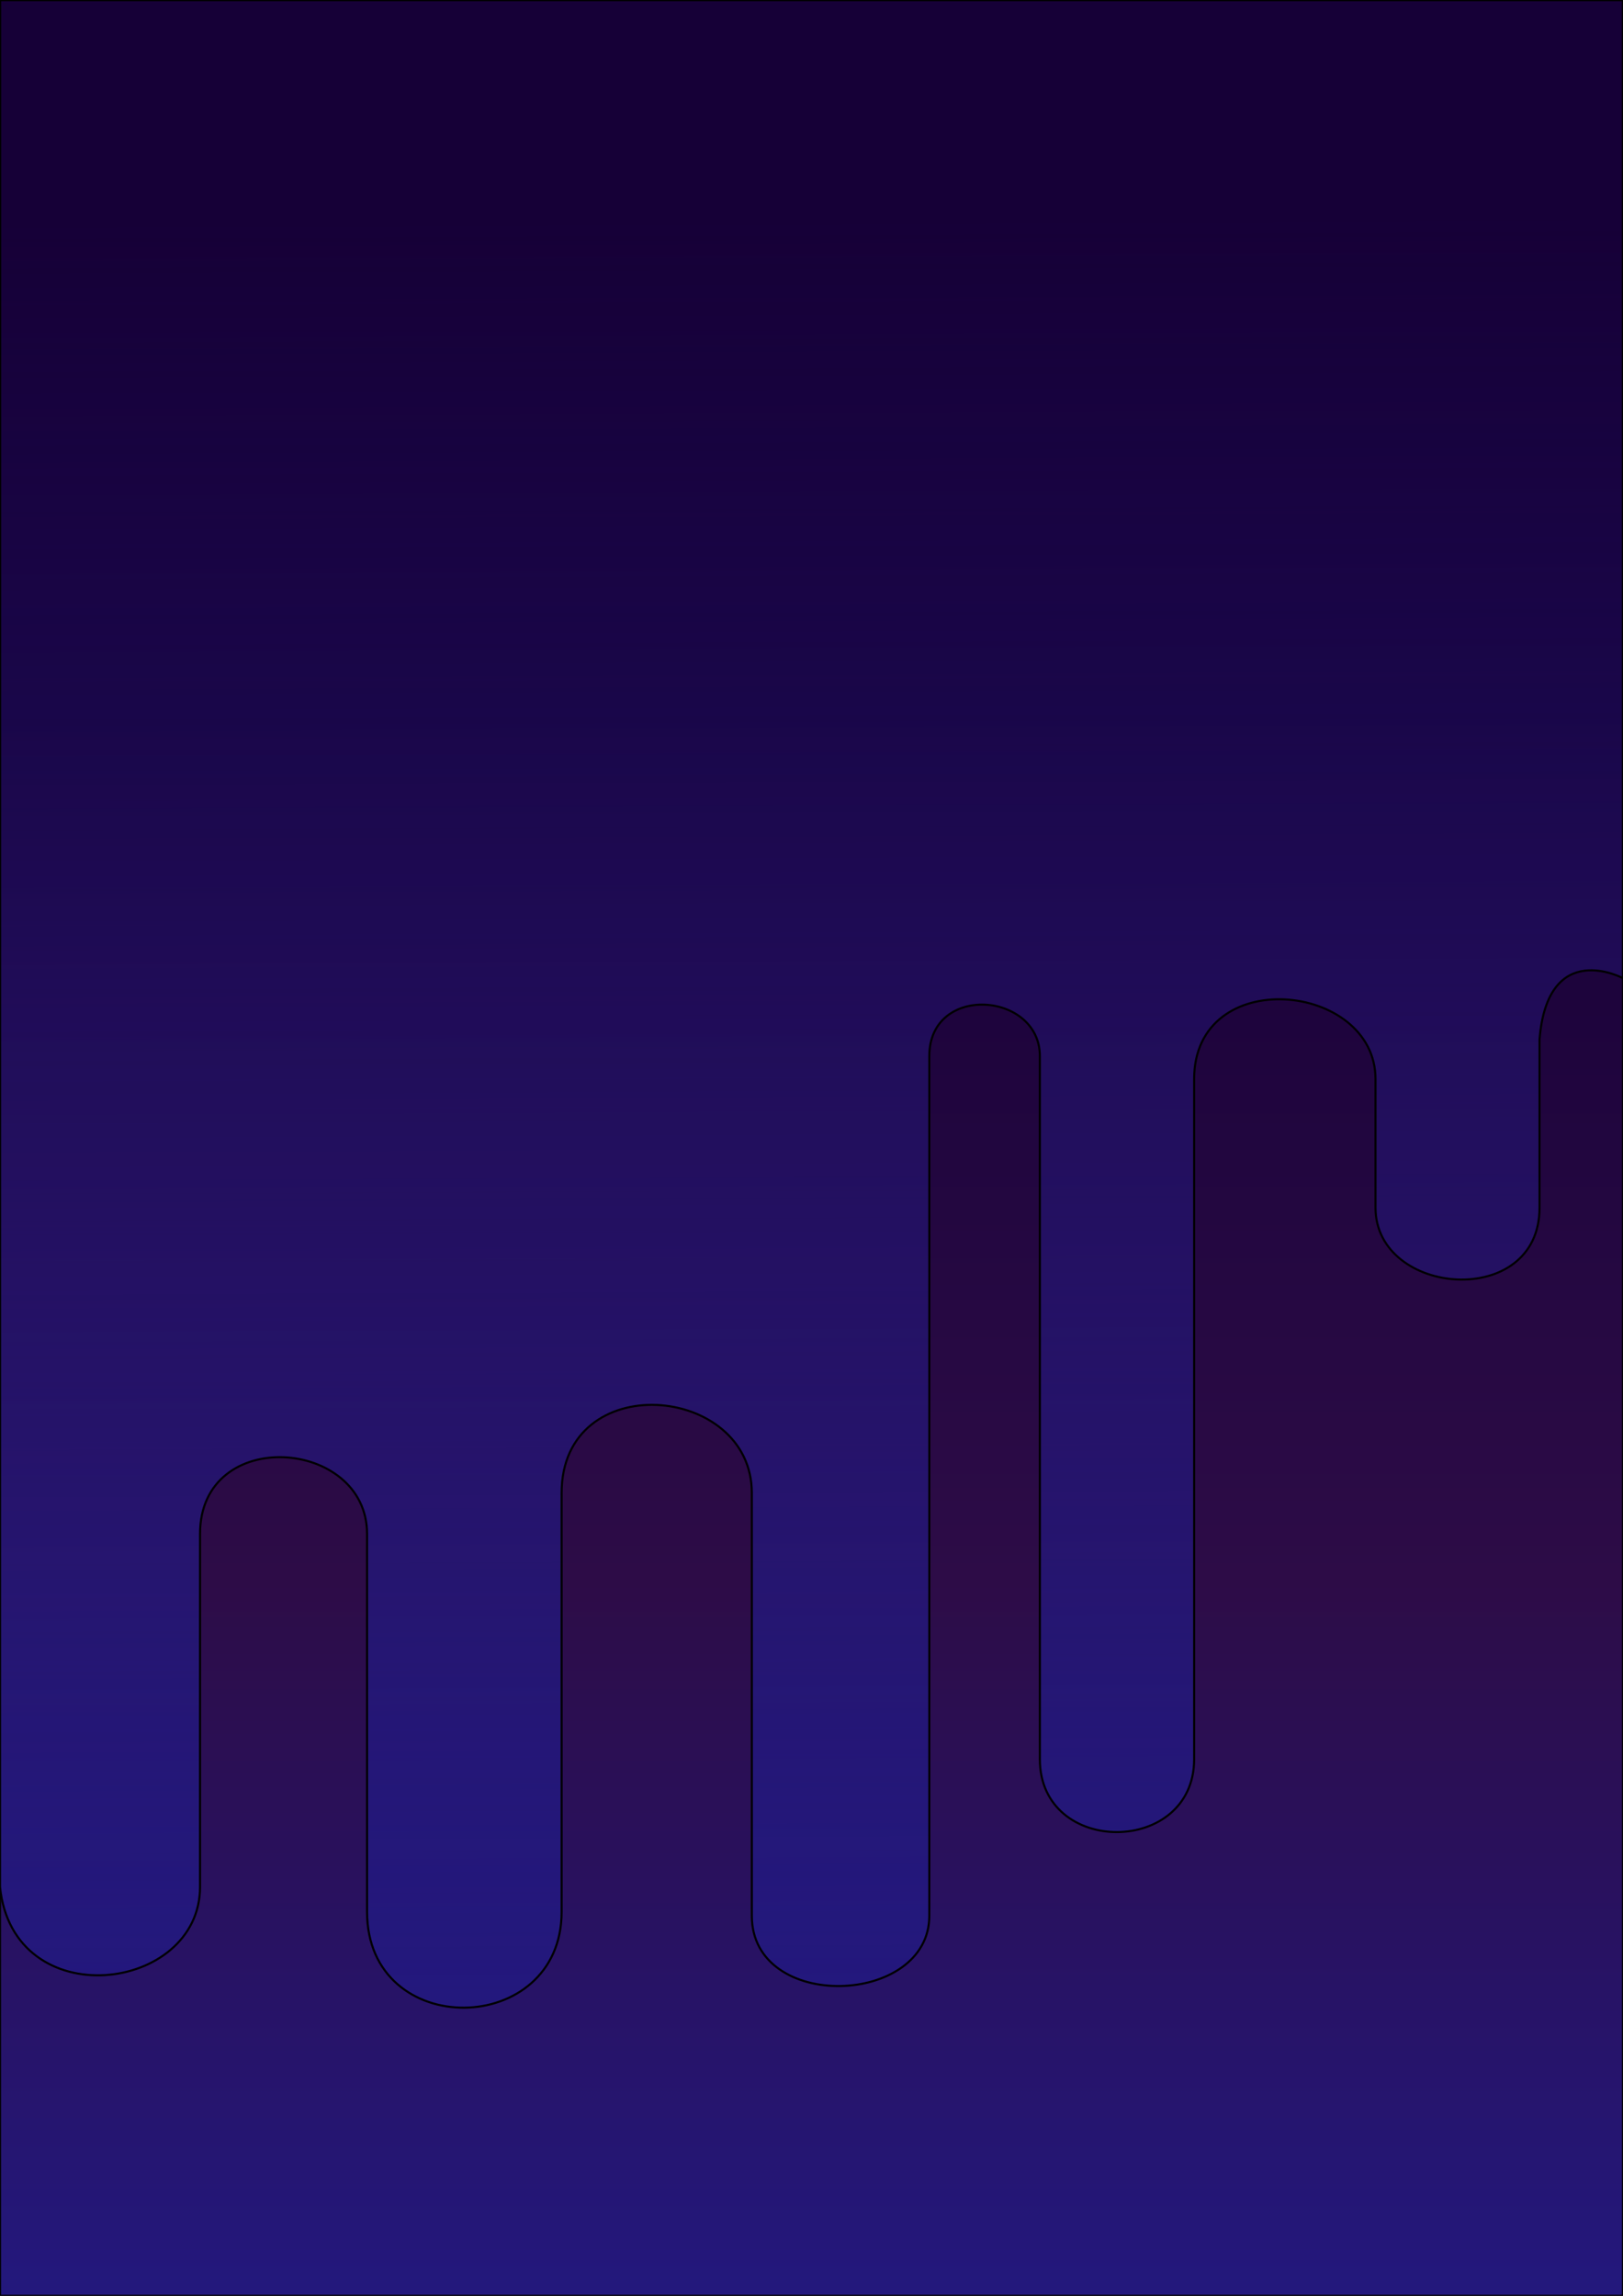 <?xml version="1.0" encoding="UTF-8" standalone="no"?>
<!-- Created with Inkscape (http://www.inkscape.org/) -->

<svg
   width="210mm"
   height="297mm"
   viewBox="0 0 210 297"
   version="1.1"
   id="svg1"
   xmlns:xlink="http://www.w3.org/1999/xlink"
   xmlns="http://www.w3.org/2000/svg"
   xmlns:svg="http://www.w3.org/2000/svg">
  <defs
     id="defs1">
    <linearGradient
       id="linearGradient9">
      <stop
         style="stop-color:#23187d;stop-opacity:1;"
         offset="0"
         id="stop9" />
      <stop
         style="stop-color:#23187d;stop-opacity:0.51;"
         offset="0.419"
         id="stop11" />
      <stop
         style="stop-color:#23187d;stop-opacity:0.373;"
         offset="0.542"
         id="stop12" />
      <stop
         style="stop-color:#23187d;stop-opacity:0;"
         offset="0.892"
         id="stop10" />
    </linearGradient>
    <linearGradient
       id="linearGradient7">
      <stop
         style="stop-color:#23187d;stop-opacity:1;"
         offset="0"
         id="stop7" />
      <stop
         style="stop-color:#2d0c47;stop-opacity:1;"
         offset="0.311"
         id="stop13" />
      <stop
         style="stop-color:#160037;stop-opacity:1;"
         offset="0.687"
         id="stop8" />
    </linearGradient>
    <linearGradient
       xlink:href="#linearGradient7"
       id="linearGradient8"
       x1="105"
       y1="297"
       x2="105"
       y2="0"
       gradientUnits="userSpaceOnUse" />
    <linearGradient
       xlink:href="#linearGradient9"
       id="linearGradient10"
       x1="106.164"
       y1="259.857"
       x2="105"
       y2="0"
       gradientUnits="userSpaceOnUse" />
  </defs>
  <g
     id="layer1">
    <rect
       style="opacity:1;fill:url(#linearGradient8);fill-opacity:1;stroke:#000000;stroke-width:0.265;stroke-opacity:1"
       id="rect6"
       width="210"
       height="297"
       x="0"
       y="0" />
    <path
       style="display:inline;opacity:1;fill:url(#linearGradient10);fill-opacity:1;stroke:#000000;stroke-width:0.265;stroke-opacity:1"
       d="m 0,0 v 244.096 c 1.704,16.723 25.883,13.72 25.883,0 v -45.671 c 0,-14.03 21.61,-12.39 21.61,0 v 48.897 c 0,16.752 25.175,16.323 25.175,0 v -54.186 c 0,-16.225 24.61,-14.129 24.61,0 v 54.702 c 0,12.524 22.965,11.706 22.965,0 V 136.627 c 0,-9.427 14.305,-8.321 14.305,0 v 90.955 c 0,12.634 19.961,12.501 19.961,0 v -87.988 c 0,-14.908 23.468,-12.569 23.468,0 v 16.643 c 0,11.516 21.223,13.245 21.223,0 v -21.803 C 200.282,121.334 210,126.547 210,126.547 V 0 Z"
       id="path6" />
  </g>
</svg>
